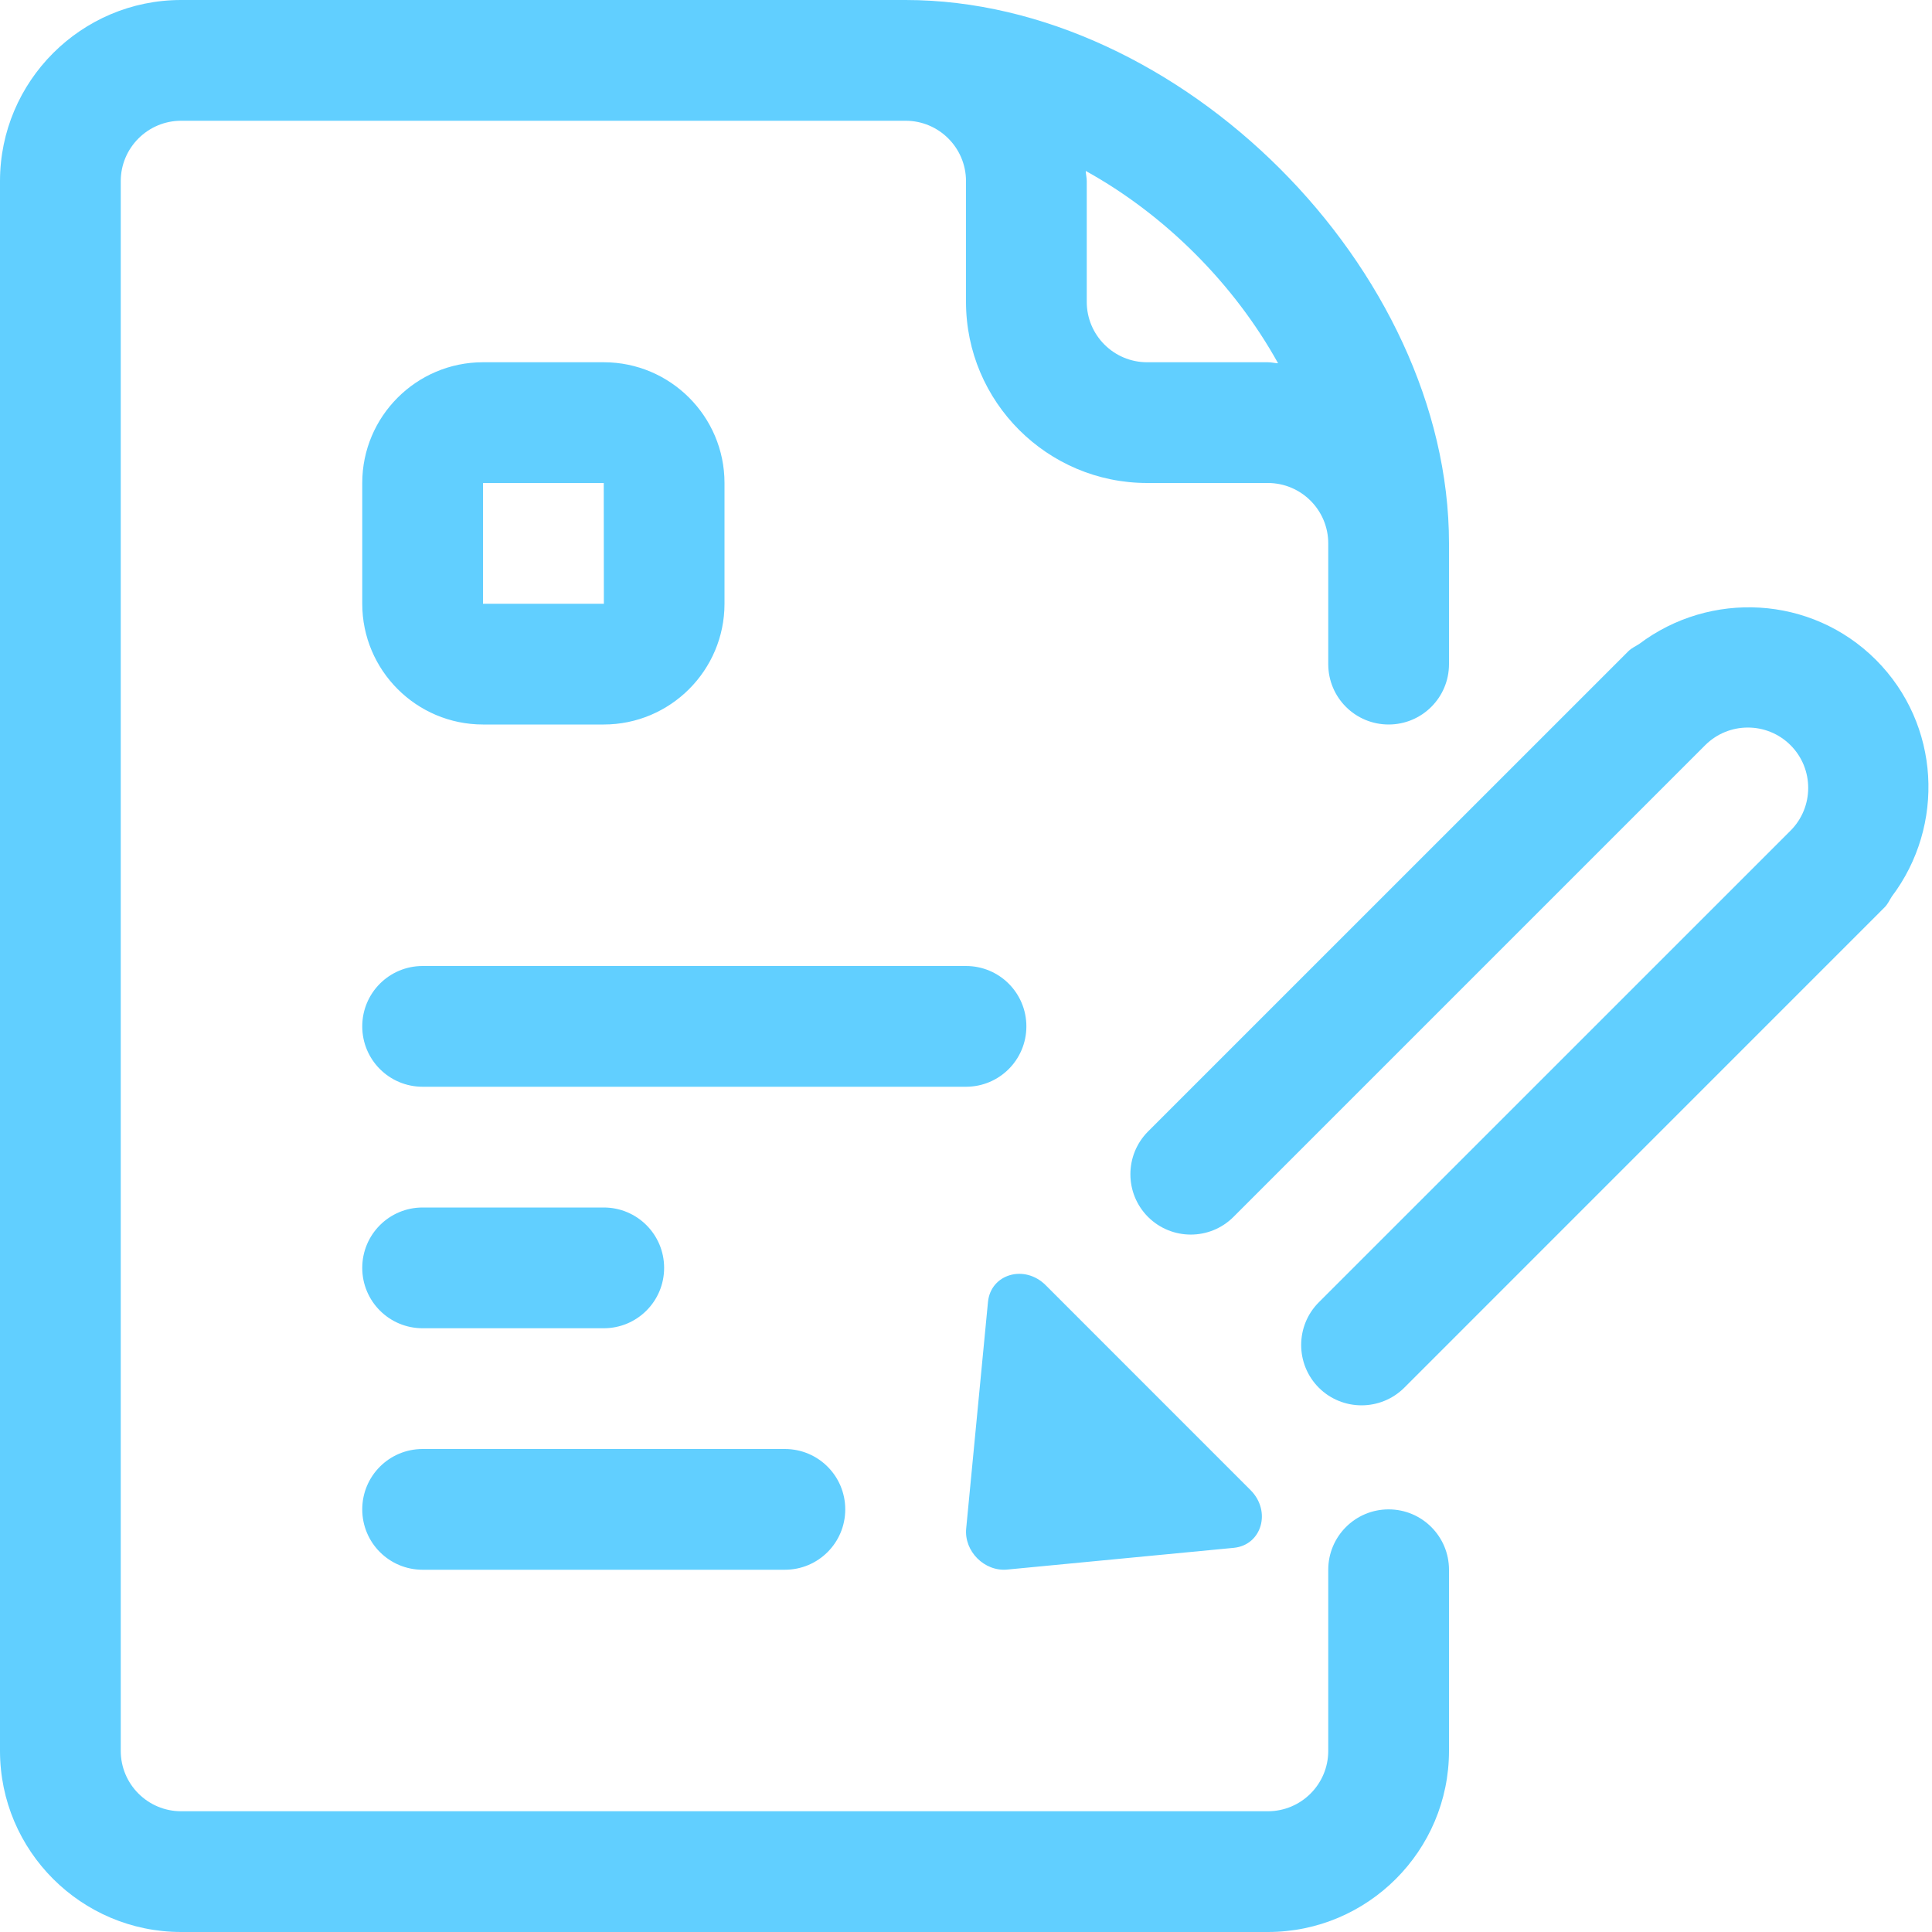 <svg width="32" height="32" xmlns="http://www.w3.org/2000/svg">
 <!-- Generator: Sketch 42 (36781) - http://www.bohemiancoding.com/sketch -->
 <title>Ico_home_registrate</title>
 <desc>Created with Sketch.</desc>

 <g>
  <title>background</title>
  <rect fill="none" id="canvas_background" height="34" width="34" y="-1" x="-1"/>
 </g>
 <g>
  <title>Layer 1</title>
  <g fill-rule="evenodd" fill="none" id="HOME">
   <g id="Ico_home_registrate">
    <g id="svg_1">
     <g fill="#61CFFF" id="Page-1">
      <path id="Combined-Shape" d="m7,22c-0.553,0 -1,-0.447 -1,-1c0,-0.553 0.447,-1 1,-1l3,0c0.553,0 1,0.447 1,1c0,0.553 -0.447,1 -1,1l-3,0zm10,-5c0,0.553 -0.447,1 -1,1l-9,0c-0.553,0 -1,-0.447 -1,-1c0,-0.553 0.447,-1 1,-1l9,0c0.553,0 1,0.447 1,1zm-10,9c-0.553,0 -1,-0.447 -1,-1c0,-0.553 0.447,-1 1,-1l6,0c0.553,0 1,0.447 1,1c0,0.553 -0.447,1 -1,1l-6,0zm1,-14c-1.103,0 -2,-0.897 -2,-2l0,-2c0,-1.103 0.897,-2 2,-2l2,0c1.103,0 2,0.897 2,2l0,2c0,1.103 -0.897,2 -2,2l-2,0zm0,-4l0,2l2.002,0l-0.002,-2l-2,0zm23.071,2.929c1.069,1.07 1.149,2.747 0.263,3.921c-0.038,0.059 -0.066,0.124 -0.117,0.176l-7.958,7.959c-0.391,0.389 -1.024,0.389 -1.415,0c-0.39,-0.391 -0.39,-1.025 0,-1.415l7.813,-7.812c0.39,-0.391 0.39,-1.025 0,-1.415c-0.39,-0.39 -1.024,-0.39 -1.414,0l-7.813,7.813c-0.39,0.39 -1.024,0.39 -1.415,0c-0.39,-0.391 -0.389,-1.024 0,-1.415l7.959,-7.958c0.052,-0.051 0.117,-0.078 0.175,-0.116c1.175,-0.887 2.852,-0.807 3.922,0.262zm-8.071,14.071c0.553,0 1,0.448 1,1l0,3c0,1.655 -1.346,3 -3,3l-18,0c-1.654,0 -3,-1.345 -3,-3l0,-26c0,-1.654 1.346,-3 3,-3l12,0c4.542,0 9,4.458 9,9l0,2c0,0.553 -0.447,1 -1,1c-0.553,0 -1,-0.447 -1,-1l0,-2c0,-0.551 -0.448,-1 -1,-1l-2,0c-1.654,0 -3,-1.345 -3,-3l0,-2c0,-0.551 -0.448,-1 -1,-1l-12,0c-0.552,0 -1,0.449 -1,1l0,26c0,0.552 0.448,1 1,1l18,0c0.552,0 1,-0.448 1,-1l0,-3c0,-0.552 0.447,-1 1,-1zm-1.831,-18.983c-0.728,-1.314 -1.871,-2.458 -3.186,-3.186c0.003,0.058 0.017,0.112 0.017,0.169l0,2c0,0.552 0.448,1 1,1l2,0c0.058,0 0.111,0.014 0.169,0.017zm-4.487,19.98c-0.376,0.036 -0.715,-0.303 -0.679,-0.679l0.361,-3.753c0.045,-0.464 0.606,-0.628 0.956,-0.278l3.393,3.394c0.349,0.349 0.186,0.911 -0.278,0.956l-3.753,0.36z"/>
     </g>
    </g>
   </g>
  </g>
 </g>
</svg>